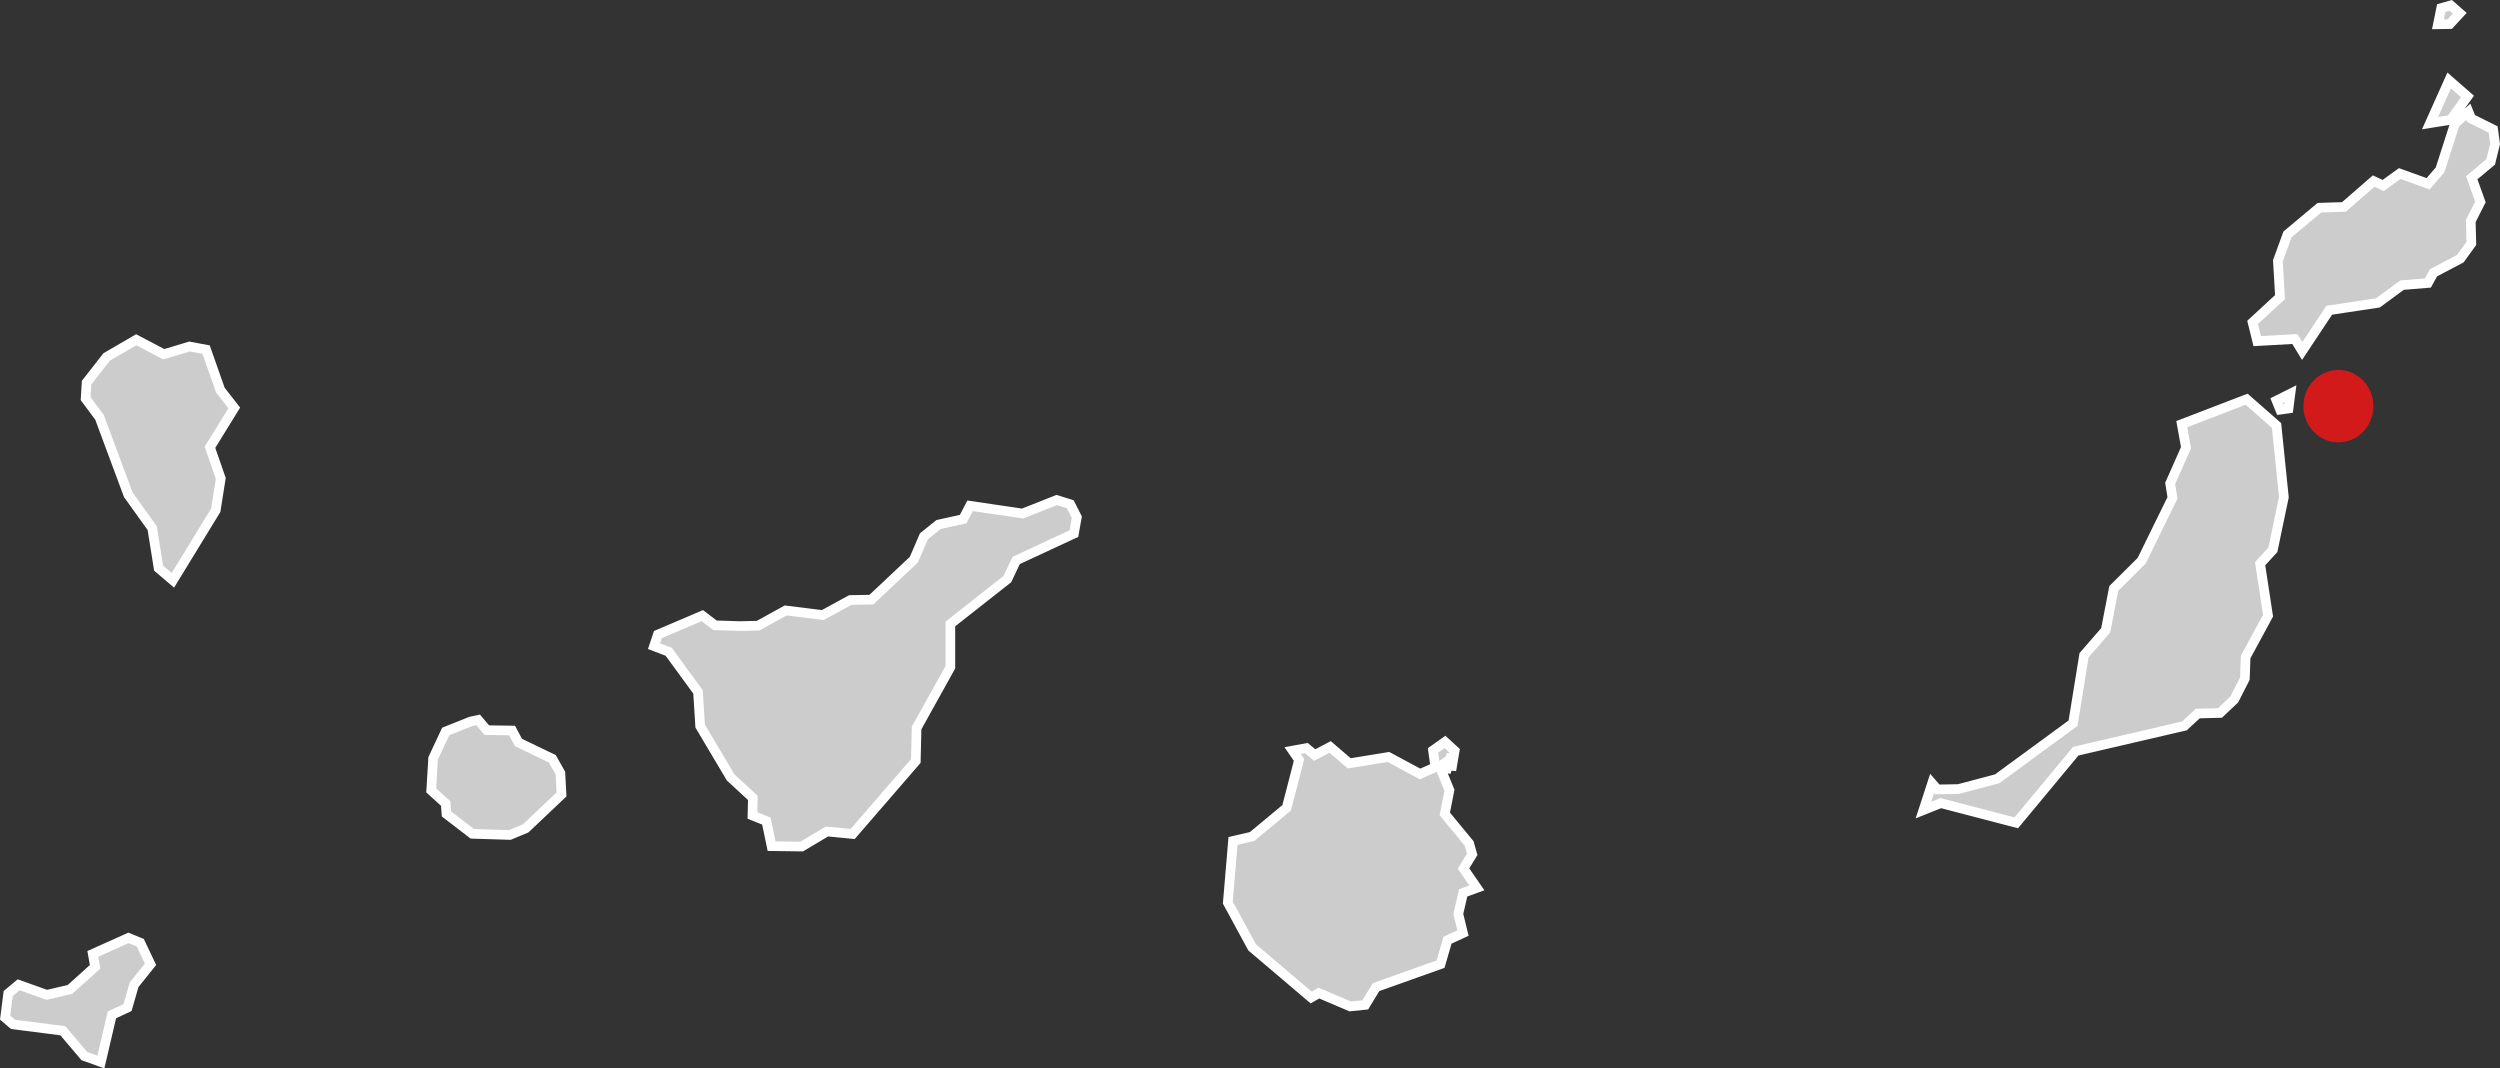 <?xml version="1.0" encoding="UTF-8" standalone="no"?>
<svg
   xmlns:dc="http://purl.org/dc/elements/1.1/"
   xmlns:cc="http://creativecommons.org/ns#"
   xmlns:rdf="http://www.w3.org/1999/02/22-rdf-syntax-ns#"
   xmlns:svg="http://www.w3.org/2000/svg"
   xmlns="http://www.w3.org/2000/svg"
   xmlns:sodipodi="http://sodipodi.sourceforge.net/DTD/sodipodi-0.dtd"
   xmlns:inkscape="http://www.inkscape.org/namespaces/inkscape"
   width="129.489"
   height="55.338"
   version="1.1"
   id="svg4"
   sodipodi:docname="CAS.svg"
   inkscape:version="0.92.4 (5da689c313, 2019-01-14)">
  <rect width="100%" height="100%" fill="#333333" stroke="none"/>
  <defs
     id="defs8" />
  <sodipodi:namedview
     pagecolor="#ffffff"
     bordercolor="#666666"
     borderopacity="1"
     objecttolerance="10"
     gridtolerance="10"
     guidetolerance="10"
     inkscape:pageopacity="0"
     inkscape:pageshadow="2"
     inkscape:window-width="1920"
     inkscape:window-height="1017"
     id="namedview6"
     showgrid="false"
     inkscape:zoom="12.406819"
     inkscape:cx="107.72212"
     inkscape:cy="23.487214"
     inkscape:window-x="-8"
     inkscape:window-y="-8"
     inkscape:window-maximized="1"
     inkscape:current-layer="svg4" />
  <path
     d="m6.42 536.26.61.25.53 1.12-.85 1.06-.34 1.18-.81.38-.57 2.44-.86-.31-1.11-1.31-2.58-.33-.41-.35.16-1.25.54-.45 1.46.52 1.2-.28 1.3-1.17-.12-.67zm68.19-10.15.5.46-.17 1.01v-.83l-.28.94v-.53l-.32.23.5 1.22-.24 1.23 1.26 1.53.16.56-.45.74.69 1-.71.26-.25 1.09.24.99-.8.37-.36 1.24-3.34 1.19-.56.92-.78.08-1.62-.69-.4.23-3.06-2.6-1.26-2.32.27-3.19.99-.23 1.79-1.49.64-2.48-.33-.48.71-.13.43.36.8-.42.99.85 2.03-.33 1.64.88.79-.35-.12-.87zm-50.46-1.06.38-.08.45.53 1.31.02.33.62 1.75.84.42.74.06 1.11-1.86 1.76-.82.34-1.94-.06-1.34-1.03-.04-.54-.75-.68.1-1.66.65-1.39zm13.91-4.94.97-.02 1.43-.79 1.92.24 1.43-.78 1.09-.02 2.2-2.07.52-1.21.76-.61 1.27-.28.36-.69 2.72.4 1.77-.7.7.22.34.67-.15.85-2.99 1.39-.46.97-2.95 2.32v2.24l-1.75 3.15-.04 1.71-3.27 3.78-1.33-.13-1.31.78-1.56-.02-.27-1.3-.72-.29.02-.91-1.15-1.06-1.58-2.66-.11-1.77-1.52-2.08-.76-.29.2-.6 2.3-.98.66.5zm78.07-11.75 1.55 1.36.38 3.71-.57 2.73-.66.72.41 2.69-1.16 2.14-.04 1.12-.55 1.08-.74.7-1.15.03-.69.64-5.63 1.31-3.08 3.71-3.91-1.02-.9.36.45-1.38.27.31 1.1-.02 2-.53 3.93-2.88.57-3.52 1.12-1.29.42-2.17 1.44-1.43 1.6-3.26-.12-.75.82-1.85-.22-1.22zm2.27-.29-.1.77-.43.06-.19-.47zM6.82 505.28l1.43.75 1.33-.4.86.16.74 2.1.72.92-1.26 2.04.56 1.61-.26 1.65-2.22 3.63-.74-.63-.33-2.07-1.24-1.73-1.49-4.01-.72-.97.05-.83 1.04-1.33zm120.94-11.46 1.14.57.1.75-.23.93-.98.82.45 1.25-.5.99.03 1.16-.57.79-1.39.73-.29.53-1.34.11-1.25.92-2.52.38-1.4 2.11-.38-.62-1.95.11-.24-.97 1.42-1.31-.11-1.88.5-1.37 1.65-1.38 1.27-.04 1.54-1.34.49.23.86-.62 1.47.53.62-.72.77-2.4.7-.61zm-1.14-1.97.95.83-.87 1.21-1.07.17zm.08-3.89.47.41-.52.56-.61.01.17-.84z"
     style="fill:#ccc;fill-opacity:1;stroke:#fff;stroke-width:.5;stroke-opacity:1"
     transform="translate(.235 -487.682)"
     id="path2" />
  <g
     id="layer1"
     inkscape:label="Vrstva 1"
     transform="matrix(0.029,0,0,0.03,119.309,19.167)">
    <circle
       transform="matrix(0.994,0,0,0.994,-275.568,-427.065)"
       id="path1306"
       style="fill:#ff1414;fill-opacity:0.784;stroke-width:10.194;stroke-miterlimit:4;stroke-dasharray:none"
       cx="340"
       cy="492.362"
       r="62.857" />
  </g>
</svg>
